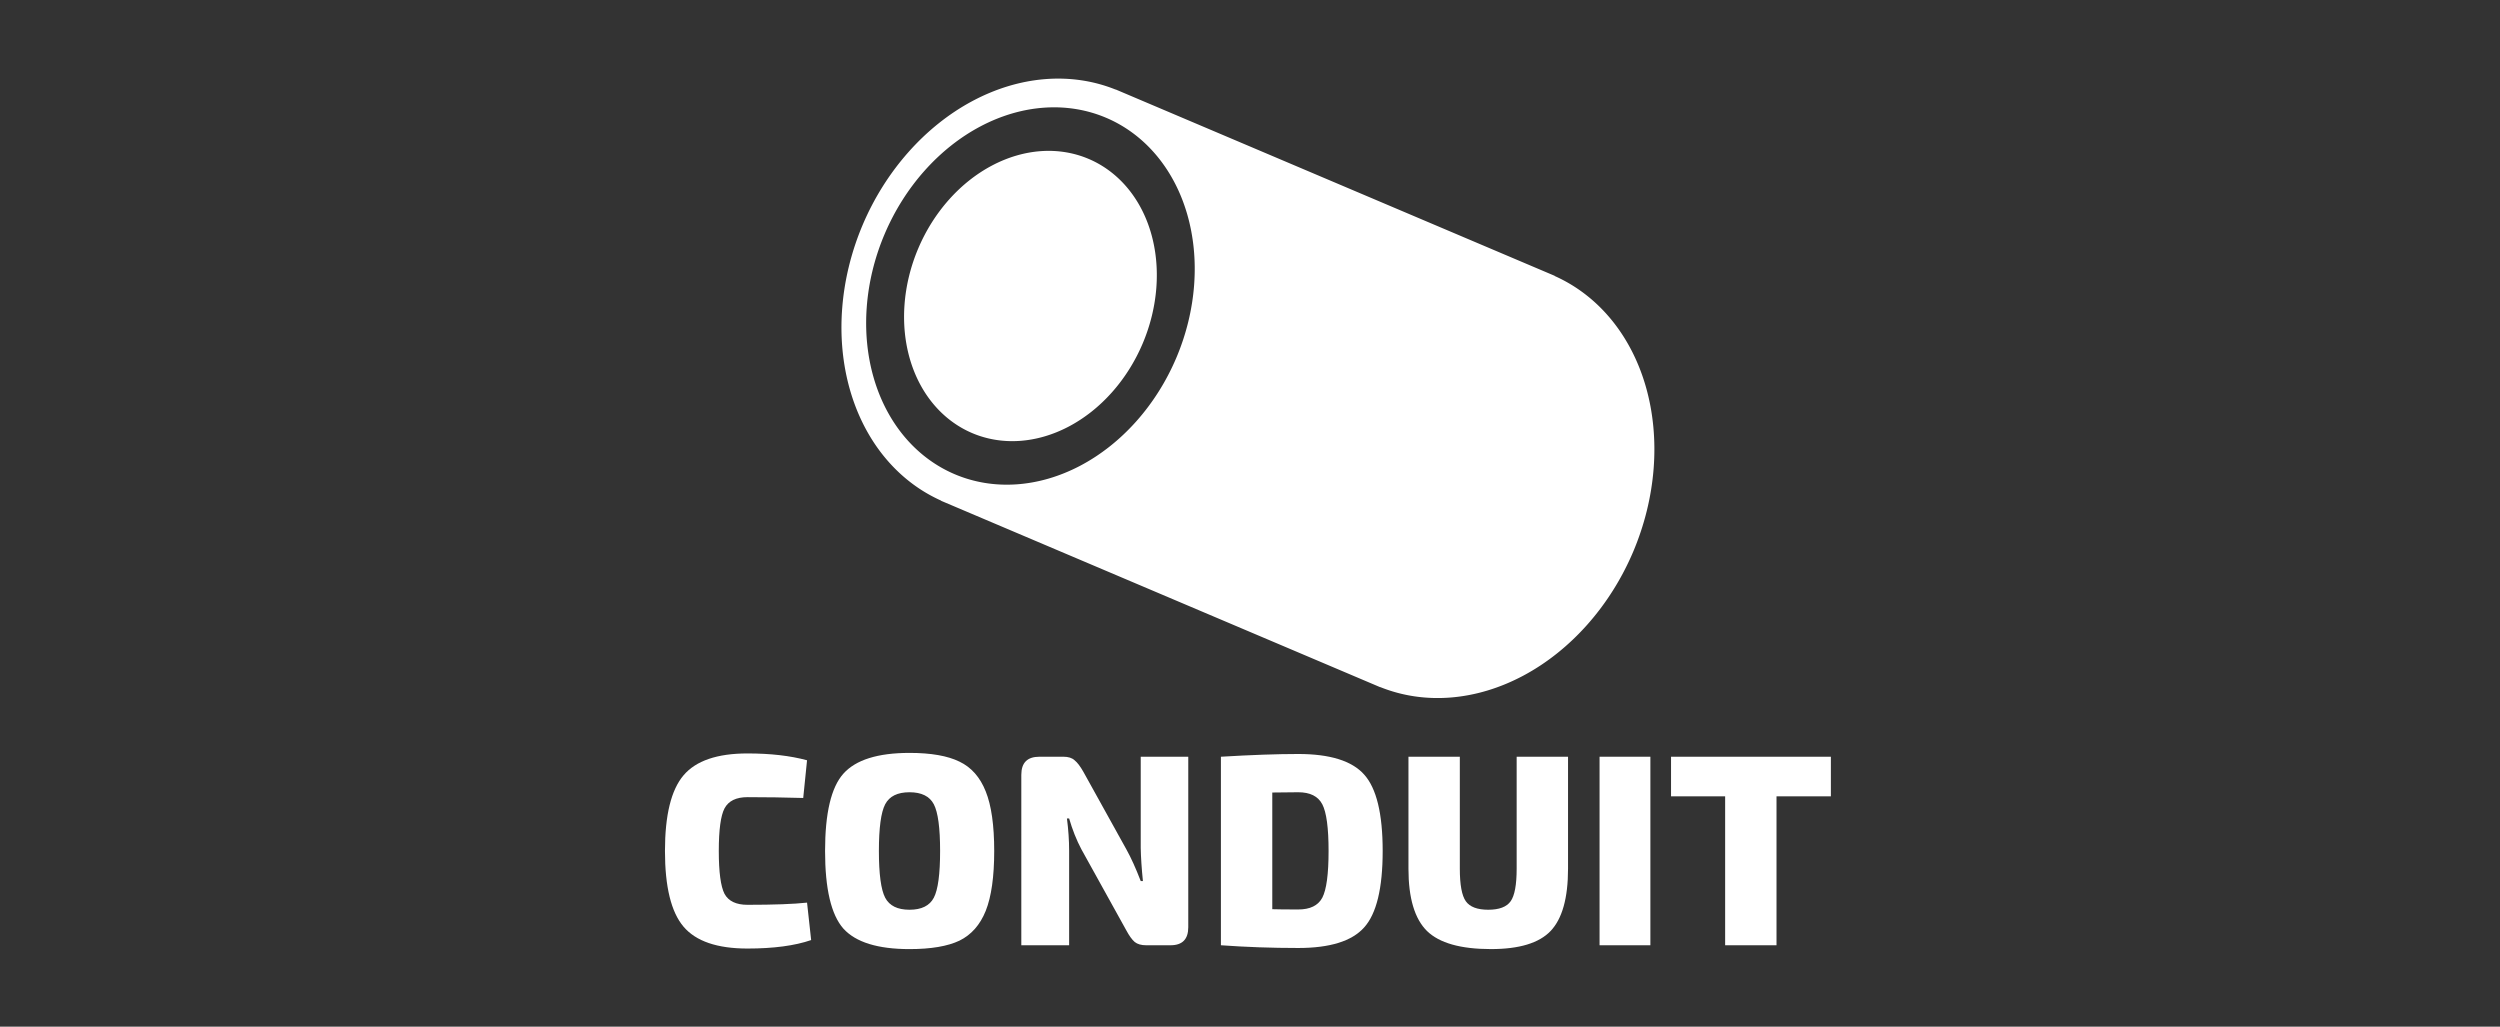 <?xml version="1.0" encoding="UTF-8" standalone="no"?>
<svg
   xmlns:dc="http://purl.org/dc/elements/1.1/"
   xmlns:cc="http://creativecommons.org/ns#"
   xmlns:rdf="http://www.w3.org/1999/02/22-rdf-syntax-ns#"
   xmlns:svg="http://www.w3.org/2000/svg"
   xmlns="http://www.w3.org/2000/svg"
   id="svg6251"
   version="1.1"
   viewBox="0 0 60.004 24.641"
   height="24.641mm"
   width="60.004mm">
  <rect x="0" y="0" width="60.004" height="24.641" fill="#333333" stroke="none"/>
  <defs
     id="defs6245" />
  <g
     transform="translate(-90.843,-129.709)"
     id="layer1">
    <g
       style="display:inline;fill:#ffffff;fill-opacity:1"
       transform="matrix(0.143,0,0,0.143,100.552,146.908)"
       id="g4993">
      <path
         id="path4987"
         d="m 119.362,-105.257 -0.008,0.019 a 30.682,37.5 23 0 0 -42.451,22.697 30.682,37.5 23 0 0 13.166,46.296 l -0.011,0.027 0.436,0.185 72.828,30.914 0.436,0.185 0.008,-0.019 a 30.682,37.5 23 0 0 42.451,-22.697 30.682,37.5 23 0 0 -13.166,-46.296 l 0.011,-0.027 -0.436,-0.185 -72.828,-30.914 z m -1.605,4.751 a 26.591,32.5 23 0 1 11.778,40.306 26.591,32.5 23 0 1 -37.176,19.526 26.591,32.5 23 0 1 -11.778,-40.306 26.591,32.5 23 0 1 37.175,-19.526 z m -2.93,6.904 a 20.455,25 23 0 0 -28.597,15.02 20.455,25 23 0 0 9.06,31.005 20.455,25 23 0 0 28.597,-15.02 20.455,25 23 0 0 -9.06,-31.005 z"
         style="fill:#ffffff;fill-opacity:1;stroke-width:0.211" />
      <g
         id="text4991"
         style="font-style:normal;font-variant:normal;font-weight:800;font-stretch:normal;font-size:10.583px;line-height:1.25;font-family:'Exo 2';-inkscape-font-specification:'Exo 2 Ultra-Bold';letter-spacing:0px;word-spacing:0px;fill:#ffffff;fill-opacity:1;stroke:none;stroke-width:0.265"
         aria-label="CONDUIT">
        <path
           id="path6808"
           style="font-style:normal;font-variant:normal;font-weight:800;font-stretch:normal;font-size:45.861px;font-family:'Exo 2';-inkscape-font-specification:'Exo 2 Ultra-Bold';fill:#ffffff;fill-opacity:1;stroke-width:0.265"
           d="m 67.563,31.229 0.688,6.283 q -4.128,1.422 -10.686,1.422 -7.613,0 -10.731,-3.669 -3.119,-3.669 -3.119,-12.704 0,-9.035 3.119,-12.704 3.119,-3.669 10.731,-3.669 5.779,0 9.998,1.147 l -0.642,6.329 q -4.678,-0.138 -9.356,-0.138 -2.843,0 -3.852,1.88 -0.963,1.834 -0.963,7.154 0,5.32 0.963,7.2 1.009,1.834 3.852,1.834 6.65,0 9.998,-0.367 z" />
        <path
           id="path6810"
           style="font-style:normal;font-variant:normal;font-weight:800;font-stretch:normal;font-size:45.861px;font-family:'Exo 2';-inkscape-font-specification:'Exo 2 Ultra-Bold';fill:#ffffff;fill-opacity:1;stroke-width:0.265"
           d="m 84.758,6.097 q 5.412,0 8.393,1.468 2.981,1.422 4.403,4.999 1.422,3.531 1.422,9.998 0,6.466 -1.422,10.044 -1.422,3.531 -4.403,4.999 -2.981,1.422 -8.393,1.422 -7.98,0 -11.098,-3.44 -3.073,-3.485 -3.073,-13.025 0,-9.539 3.073,-12.979 3.119,-3.485 11.098,-3.485 z m 4.082,8.622 q -1.055,-2.018 -4.082,-2.018 -3.027,0 -4.082,2.018 -1.055,2.018 -1.055,7.842 0,5.824 1.055,7.842 1.055,2.018 4.082,2.018 3.027,0 4.082,-2.018 1.055,-2.018 1.055,-7.842 0,-5.824 -1.055,-7.842 z" />
        <path
           id="path6812"
           style="font-style:normal;font-variant:normal;font-weight:800;font-stretch:normal;font-size:45.861px;font-family:'Exo 2';-inkscape-font-specification:'Exo 2 Ultra-Bold';fill:#ffffff;fill-opacity:1;stroke-width:0.265"
           d="M 131.548,6.739 V 35.357 q 0,3.027 -2.981,3.027 h -4.082 q -1.238,0 -1.926,-0.55 -0.688,-0.596 -1.422,-1.972 l -7.521,-13.575 q -1.238,-2.339 -2.064,-5.182 h -0.367 q 0.367,2.843 0.367,5.412 v 15.868 h -8.026 V 9.766 q 0,-3.027 3.027,-3.027 h 4.036 q 1.238,0 1.88,0.596 0.688,0.55 1.468,1.926 l 7.246,13.07 q 1.147,2.064 2.385,5.274 h 0.367 q -0.321,-3.164 -0.367,-5.549 V 6.739 Z" />
        <path
           id="path6814"
           style="font-style:normal;font-variant:normal;font-weight:800;font-stretch:normal;font-size:45.861px;font-family:'Exo 2';-inkscape-font-specification:'Exo 2 Ultra-Bold';fill:#ffffff;fill-opacity:1;stroke-width:0.265"
           d="M 137.027,38.383 V 6.739 q 7.705,-0.459 12.979,-0.459 7.98,0 11.053,3.44 3.119,3.44 3.119,12.841 0,9.402 -3.119,12.841 -3.073,3.44 -11.053,3.44 -6.65,0 -12.979,-0.459 z m 8.622,-25.636 v 19.583 q 1.33,0.046 4.357,0.046 2.981,0 4.036,-1.972 1.055,-2.018 1.055,-7.842 0,-5.824 -1.055,-7.842 -1.055,-2.018 -4.036,-2.018 z" />
        <path
           id="path6816"
           style="font-style:normal;font-variant:normal;font-weight:800;font-stretch:normal;font-size:45.861px;font-family:'Exo 2';-inkscape-font-specification:'Exo 2 Ultra-Bold';fill:#ffffff;fill-opacity:1;stroke-width:0.265"
           d="M 195.289,6.739 V 25.542 q 0,7.384 -2.935,10.456 -2.889,3.027 -9.998,3.027 -7.613,0 -10.732,-3.027 -3.119,-3.073 -3.119,-10.456 V 6.739 h 8.622 V 25.542 q 0,4.036 1.009,5.457 1.009,1.422 3.761,1.422 2.752,0 3.761,-1.422 1.009,-1.422 1.009,-5.457 V 6.739 Z" />
        <path
           id="path6818"
           style="font-style:normal;font-variant:normal;font-weight:800;font-stretch:normal;font-size:45.861px;font-family:'Exo 2';-inkscape-font-specification:'Exo 2 Ultra-Bold';fill:#ffffff;fill-opacity:1;stroke-width:0.265"
           d="M 209.11,38.383 H 200.58 V 6.739 h 8.53 z" />
        <path
           id="path6820"
           style="font-style:normal;font-variant:normal;font-weight:800;font-stretch:normal;font-size:45.861px;font-family:'Exo 2';-inkscape-font-specification:'Exo 2 Ultra-Bold';fill:#ffffff;fill-opacity:1;stroke-width:0.265"
           d="m 239.406,13.389 h -9.126 v 24.994 h -8.622 V 13.389 h -9.081 V 6.739 h 26.829 z" />
      </g>
    </g>
  </g>
</svg>
